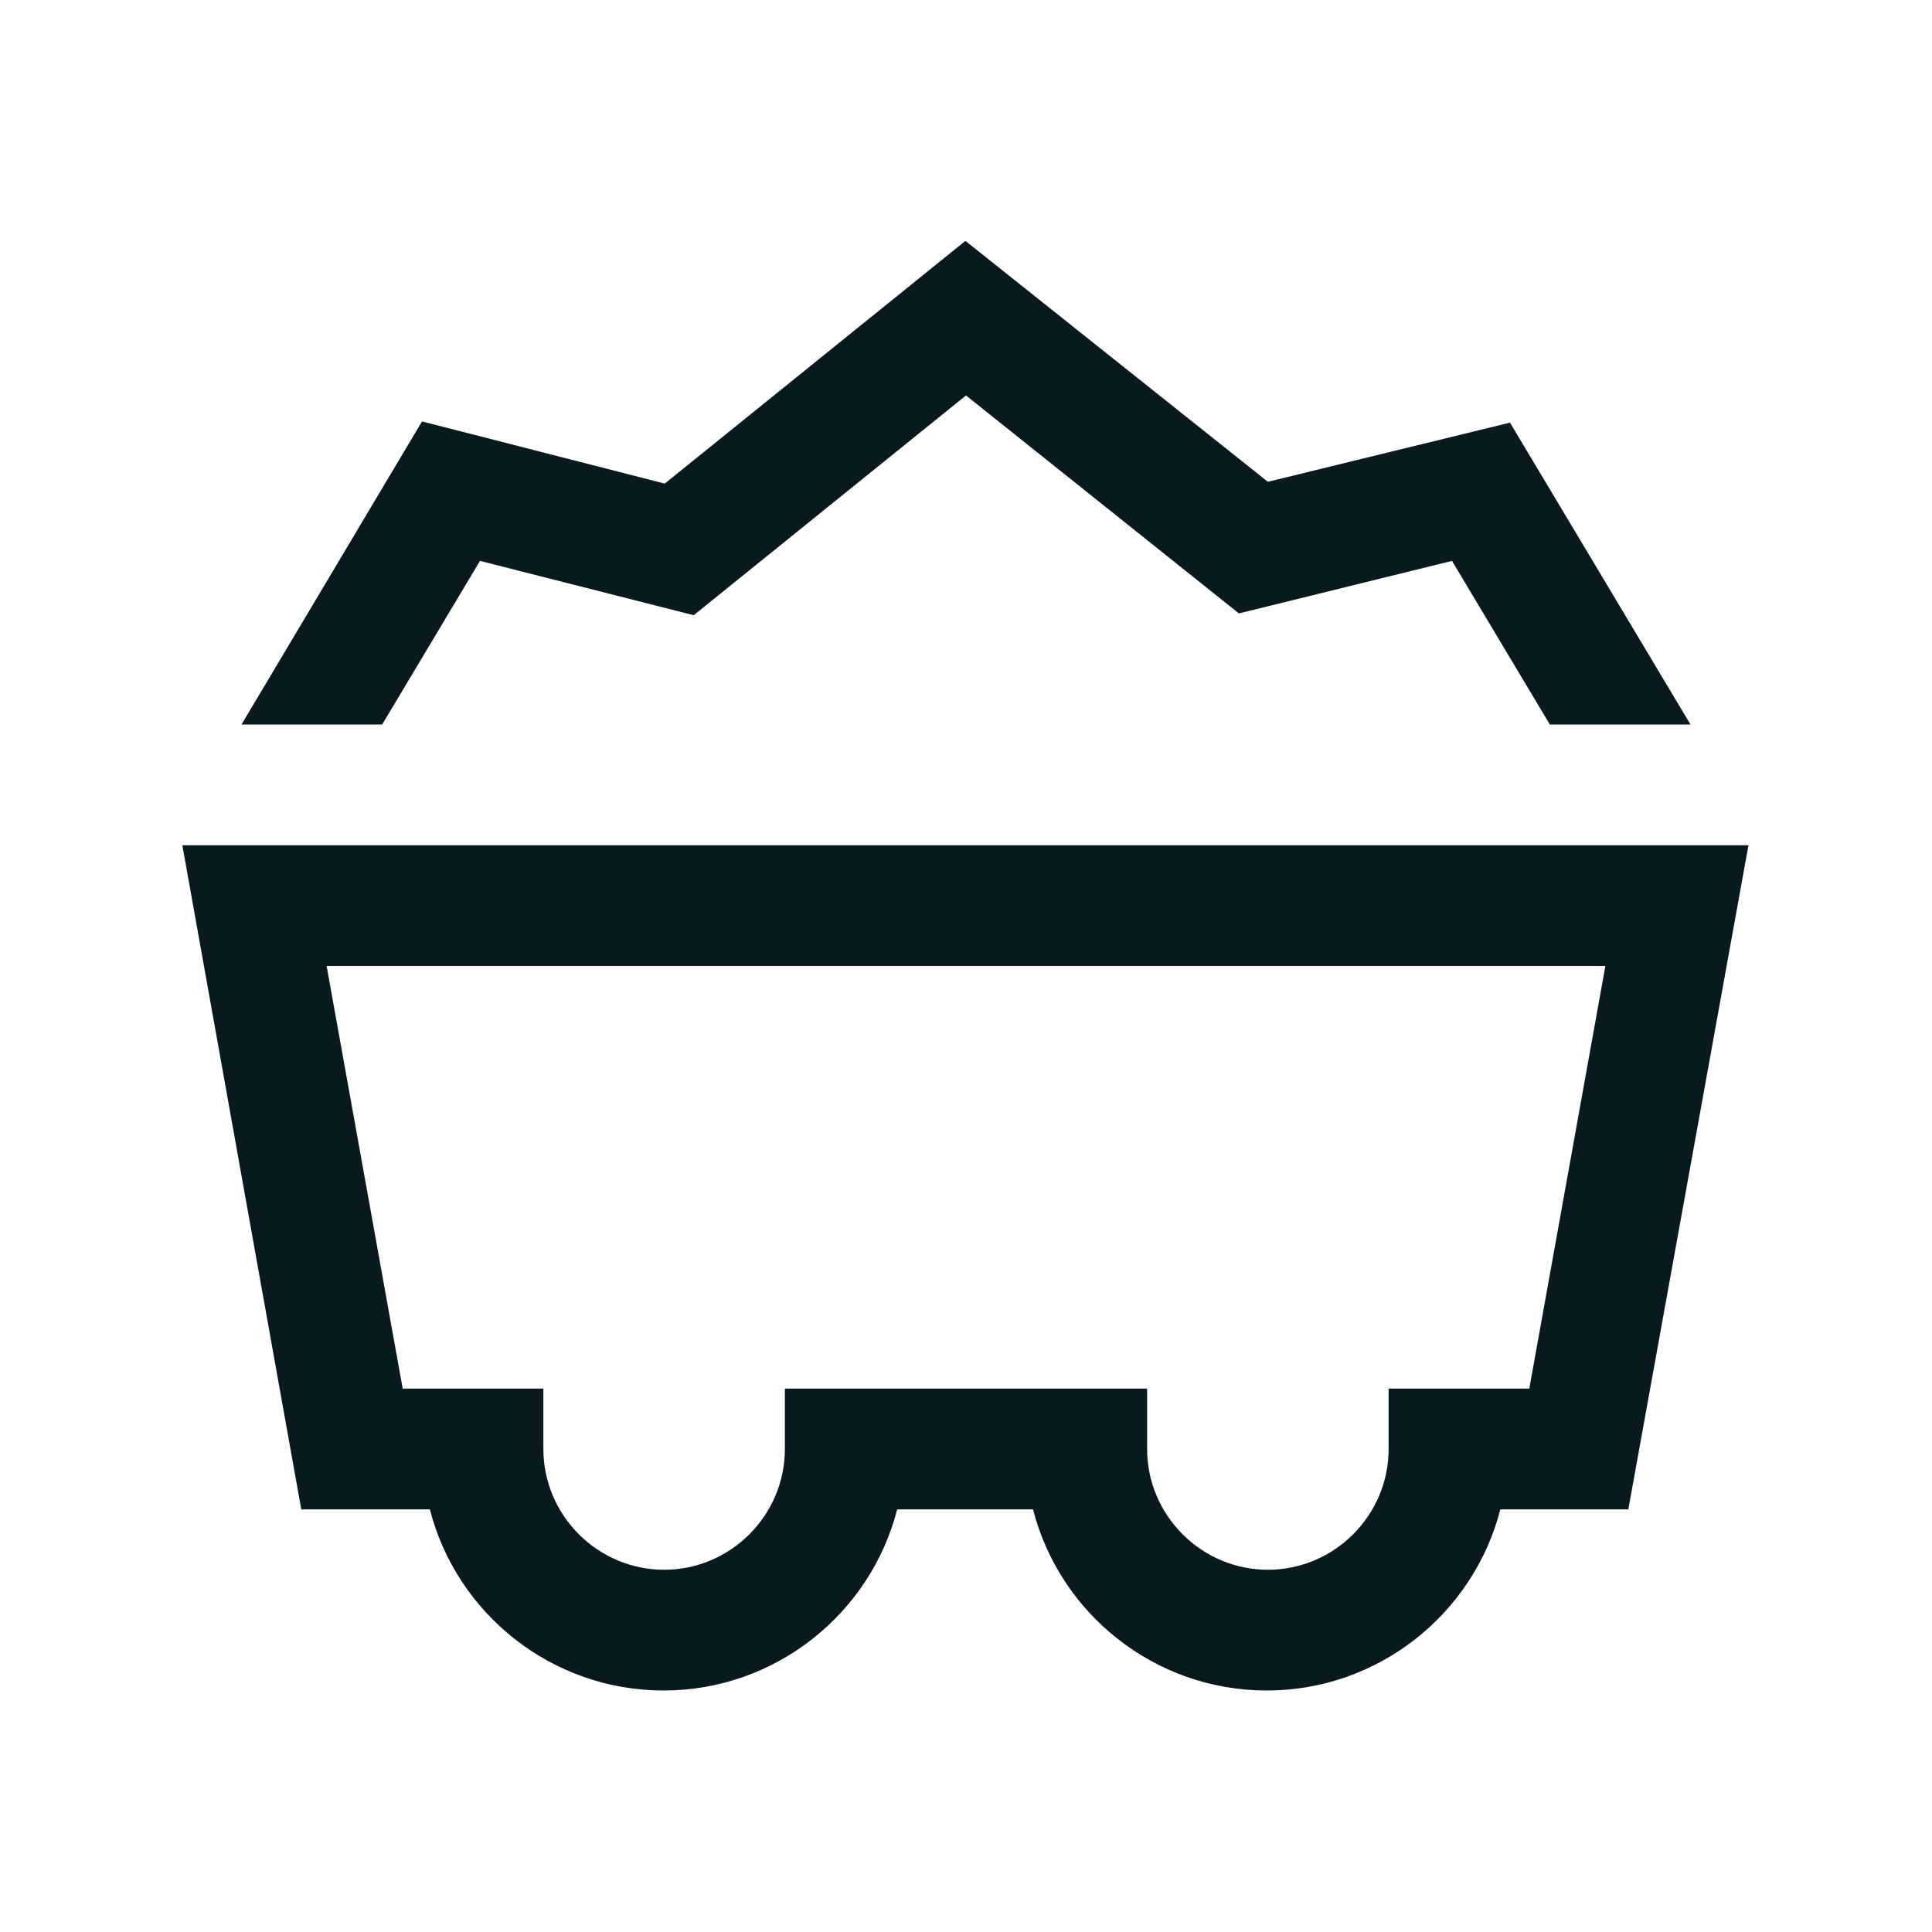 <svg xmlns="http://www.w3.org/2000/svg" xmlns:xlink="http://www.w3.org/1999/xlink" width="32" height="32" viewBox="0 0 32 32"><path fill="#08191f" d="m3.02 14 1.97 11h2.13c.44 1.72 2.01 3 3.87 3s3.43-1.28 3.87-3h2.25c.44 1.72 2.01 3 3.87 3s3.43-1.28 3.87-3h2.12l1.99-11zm22.3 9H23v1c0 1.1-.9 2-2 2s-2-.9-2-2v-1h-6v1c0 1.1-.9 2-2 2s-2-.9-2-2v-1H6.67l-1.26-7h21.18l-1.26 7ZM7.95 9.29l3.54.9L16 6.55l4.52 3.61 3.53-.87L25.67 12H28l-2.99-5-4.01.98-5.01-3.99-4.98 4.02-4.02-1.03L4 12h2.33z"/></svg>